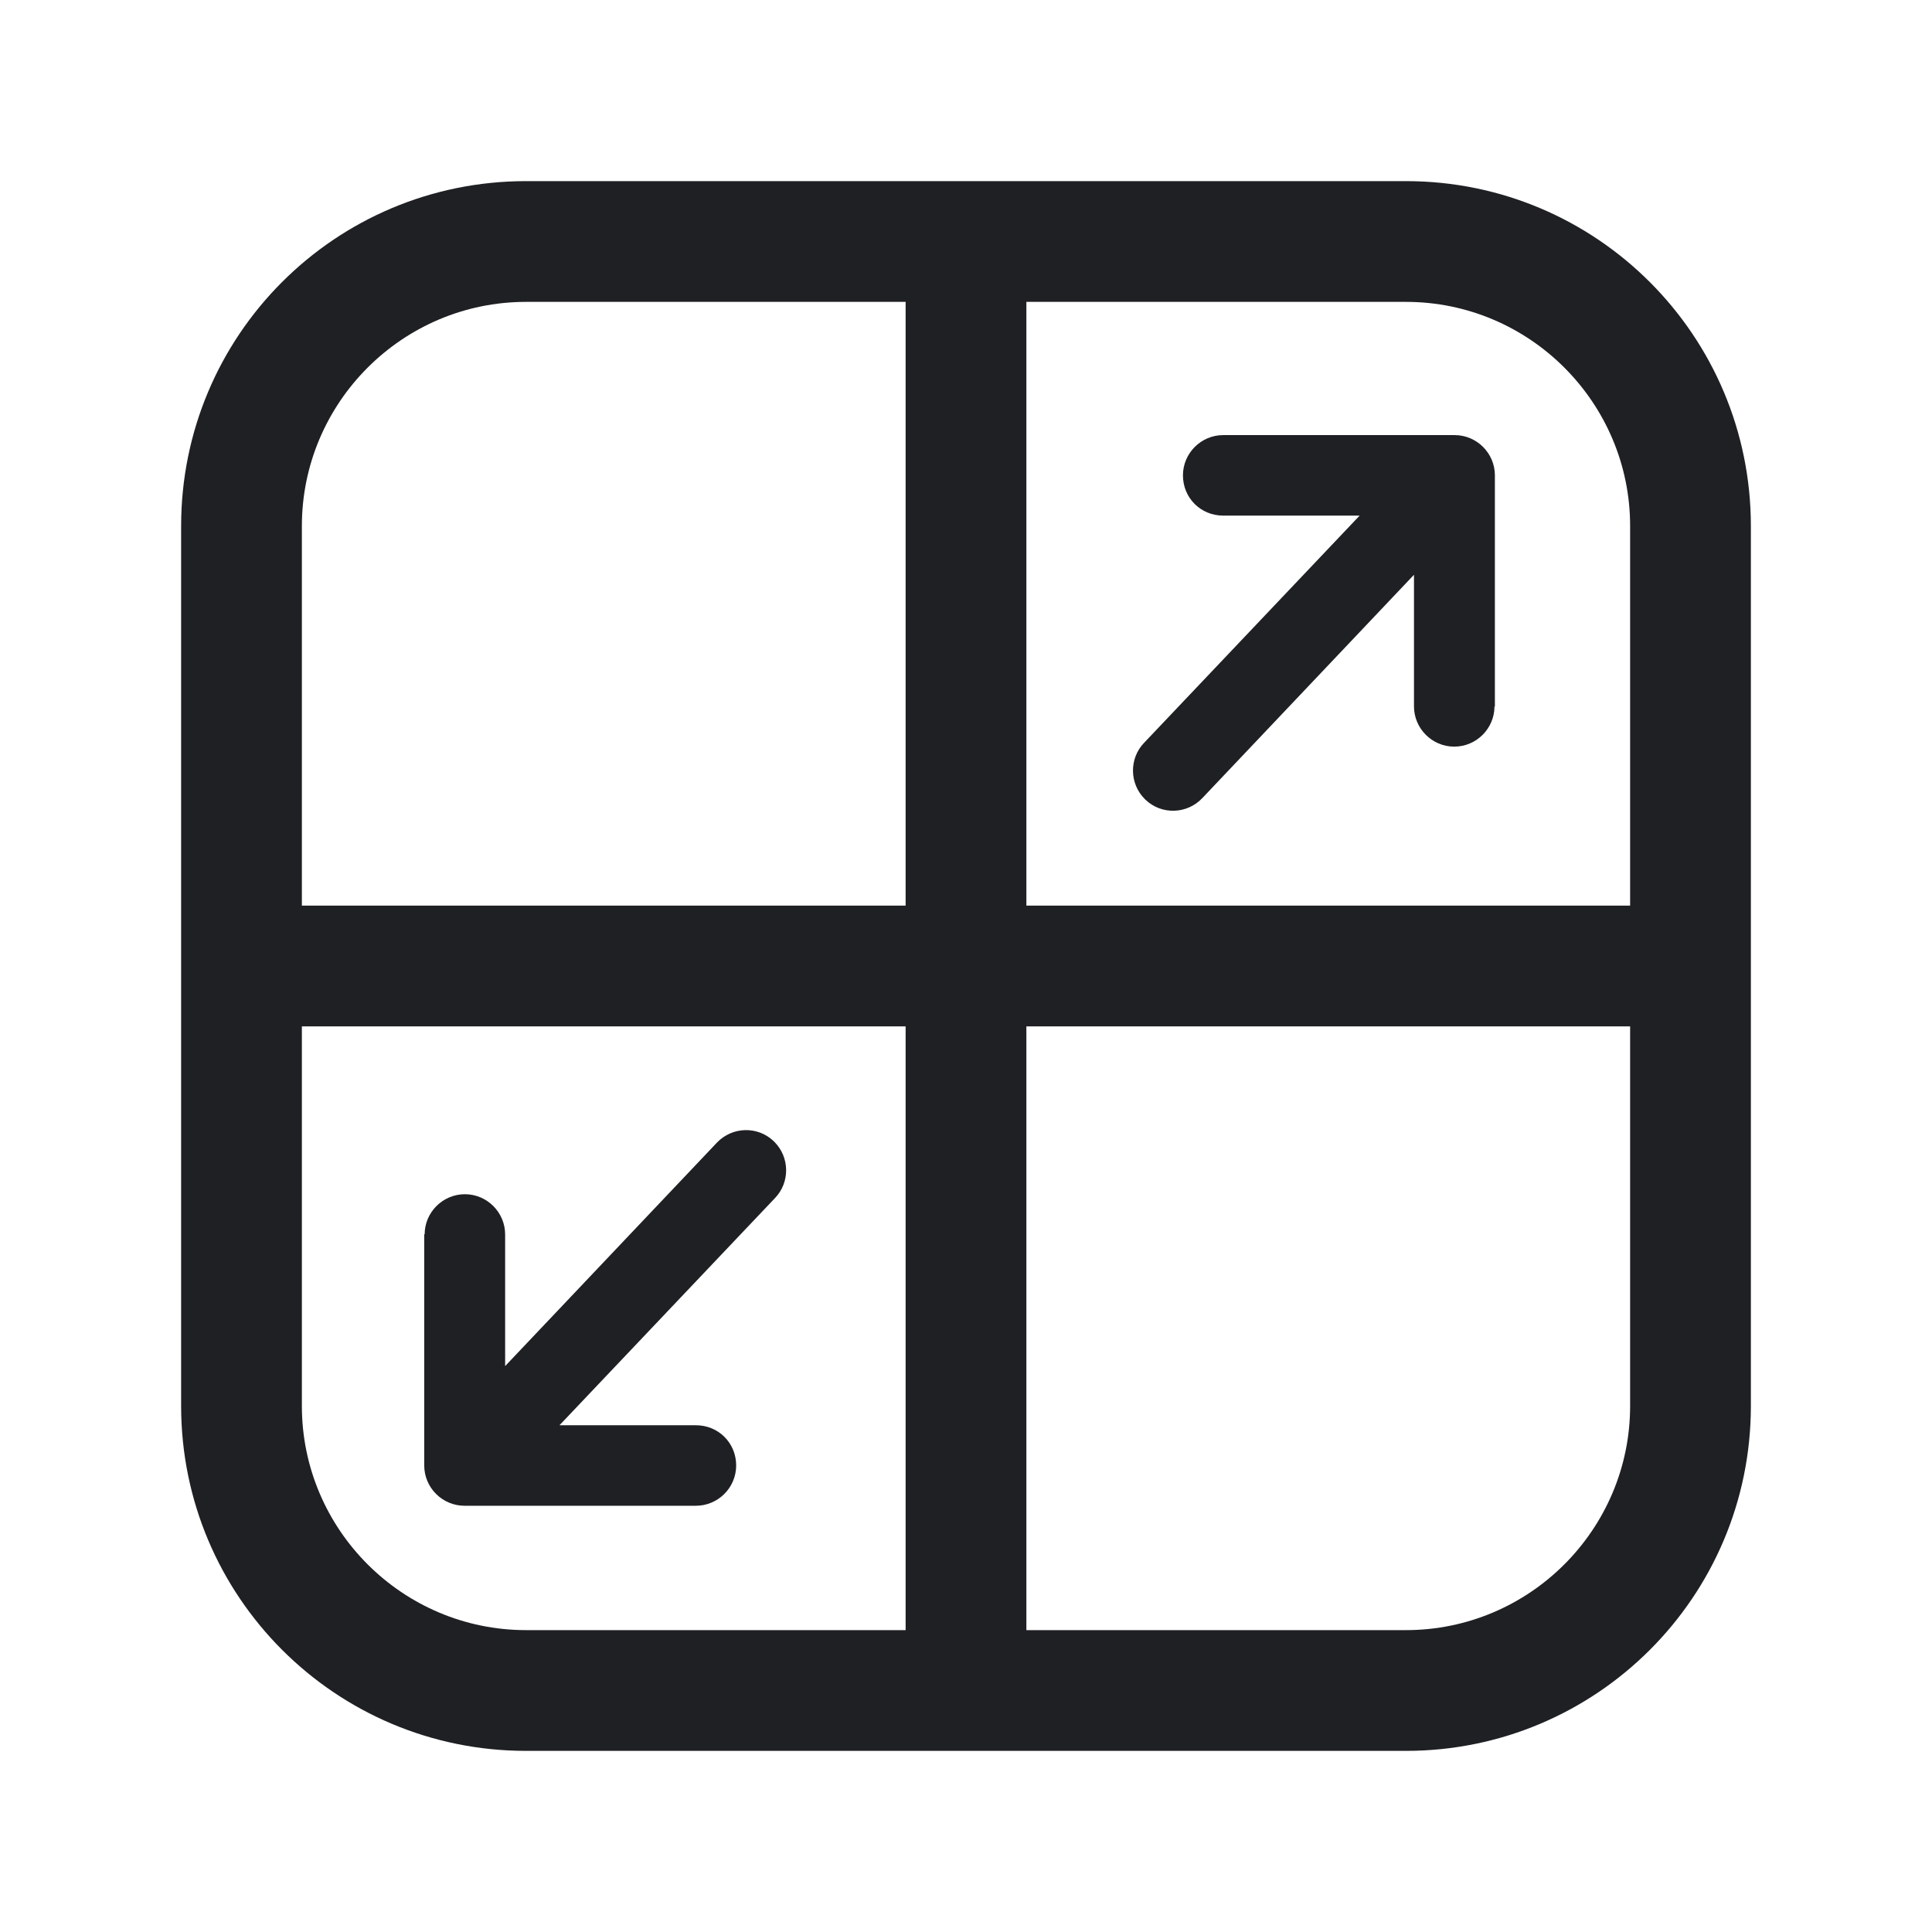 <svg width="48" height="48" viewBox="0 0 48 48" fill="none" xmlns="http://www.w3.org/2000/svg">
<path d="M34.93 4.5H13.07C8.33 4.5 4.5 8.33 4.5 13.07V34.93C4.5 39.66 8.33 43.5 13.07 43.5H34.93C39.66 43.5 43.5 39.67 43.5 34.93V13.07C43.5 8.34 39.67 4.5 34.93 4.5ZM40.5 13.07V22.5H25.5V7.5H34.93C38 7.5 40.5 10 40.5 13.07ZM13.07 7.5H22.5V22.5H7.5V13.07C7.5 10 10 7.5 13.07 7.5ZM7.5 34.93V25.5H22.5V40.5H13.07C10 40.5 7.5 38 7.5 34.93ZM34.93 40.5H25.5V25.5H40.5V34.93C40.5 38 38 40.5 34.93 40.5Z" fill="#1F2024"/>
<path d="M37.14 17.56V11.81C37.14 11.26 36.69 10.81 36.14 10.81H30.39C29.84 10.81 29.39 11.26 29.39 11.81C29.39 12.09 29.5 12.34 29.68 12.52C29.86 12.7 30.11 12.81 30.39 12.81H33.78L28.42 18.46C28.05 18.85 28.06 19.47 28.44 19.85C28.44 19.85 28.45 19.86 28.46 19.87C28.86 20.25 29.49 20.23 29.87 19.83L35.13 14.28V17.55C35.13 18.1 35.58 18.55 36.13 18.55C36.68 18.55 37.13 18.1 37.13 17.55L37.14 17.56Z" fill="#1F2024"/>
<path d="M10.54 30.66V36.41C10.54 36.96 10.99 37.41 11.54 37.41H17.29C17.84 37.41 18.29 36.96 18.29 36.41C18.29 36.13 18.18 35.88 18 35.7C17.82 35.52 17.57 35.41 17.29 35.41H13.9L19.26 29.76C19.63 29.37 19.62 28.75 19.24 28.37C19.24 28.37 19.23 28.36 19.22 28.35C18.82 27.97 18.19 27.99 17.81 28.39L12.55 33.94V30.67C12.55 30.12 12.1 29.67 11.55 29.67C11 29.67 10.55 30.12 10.55 30.67L10.54 30.66Z" fill="#1F2024"/>
</svg>
